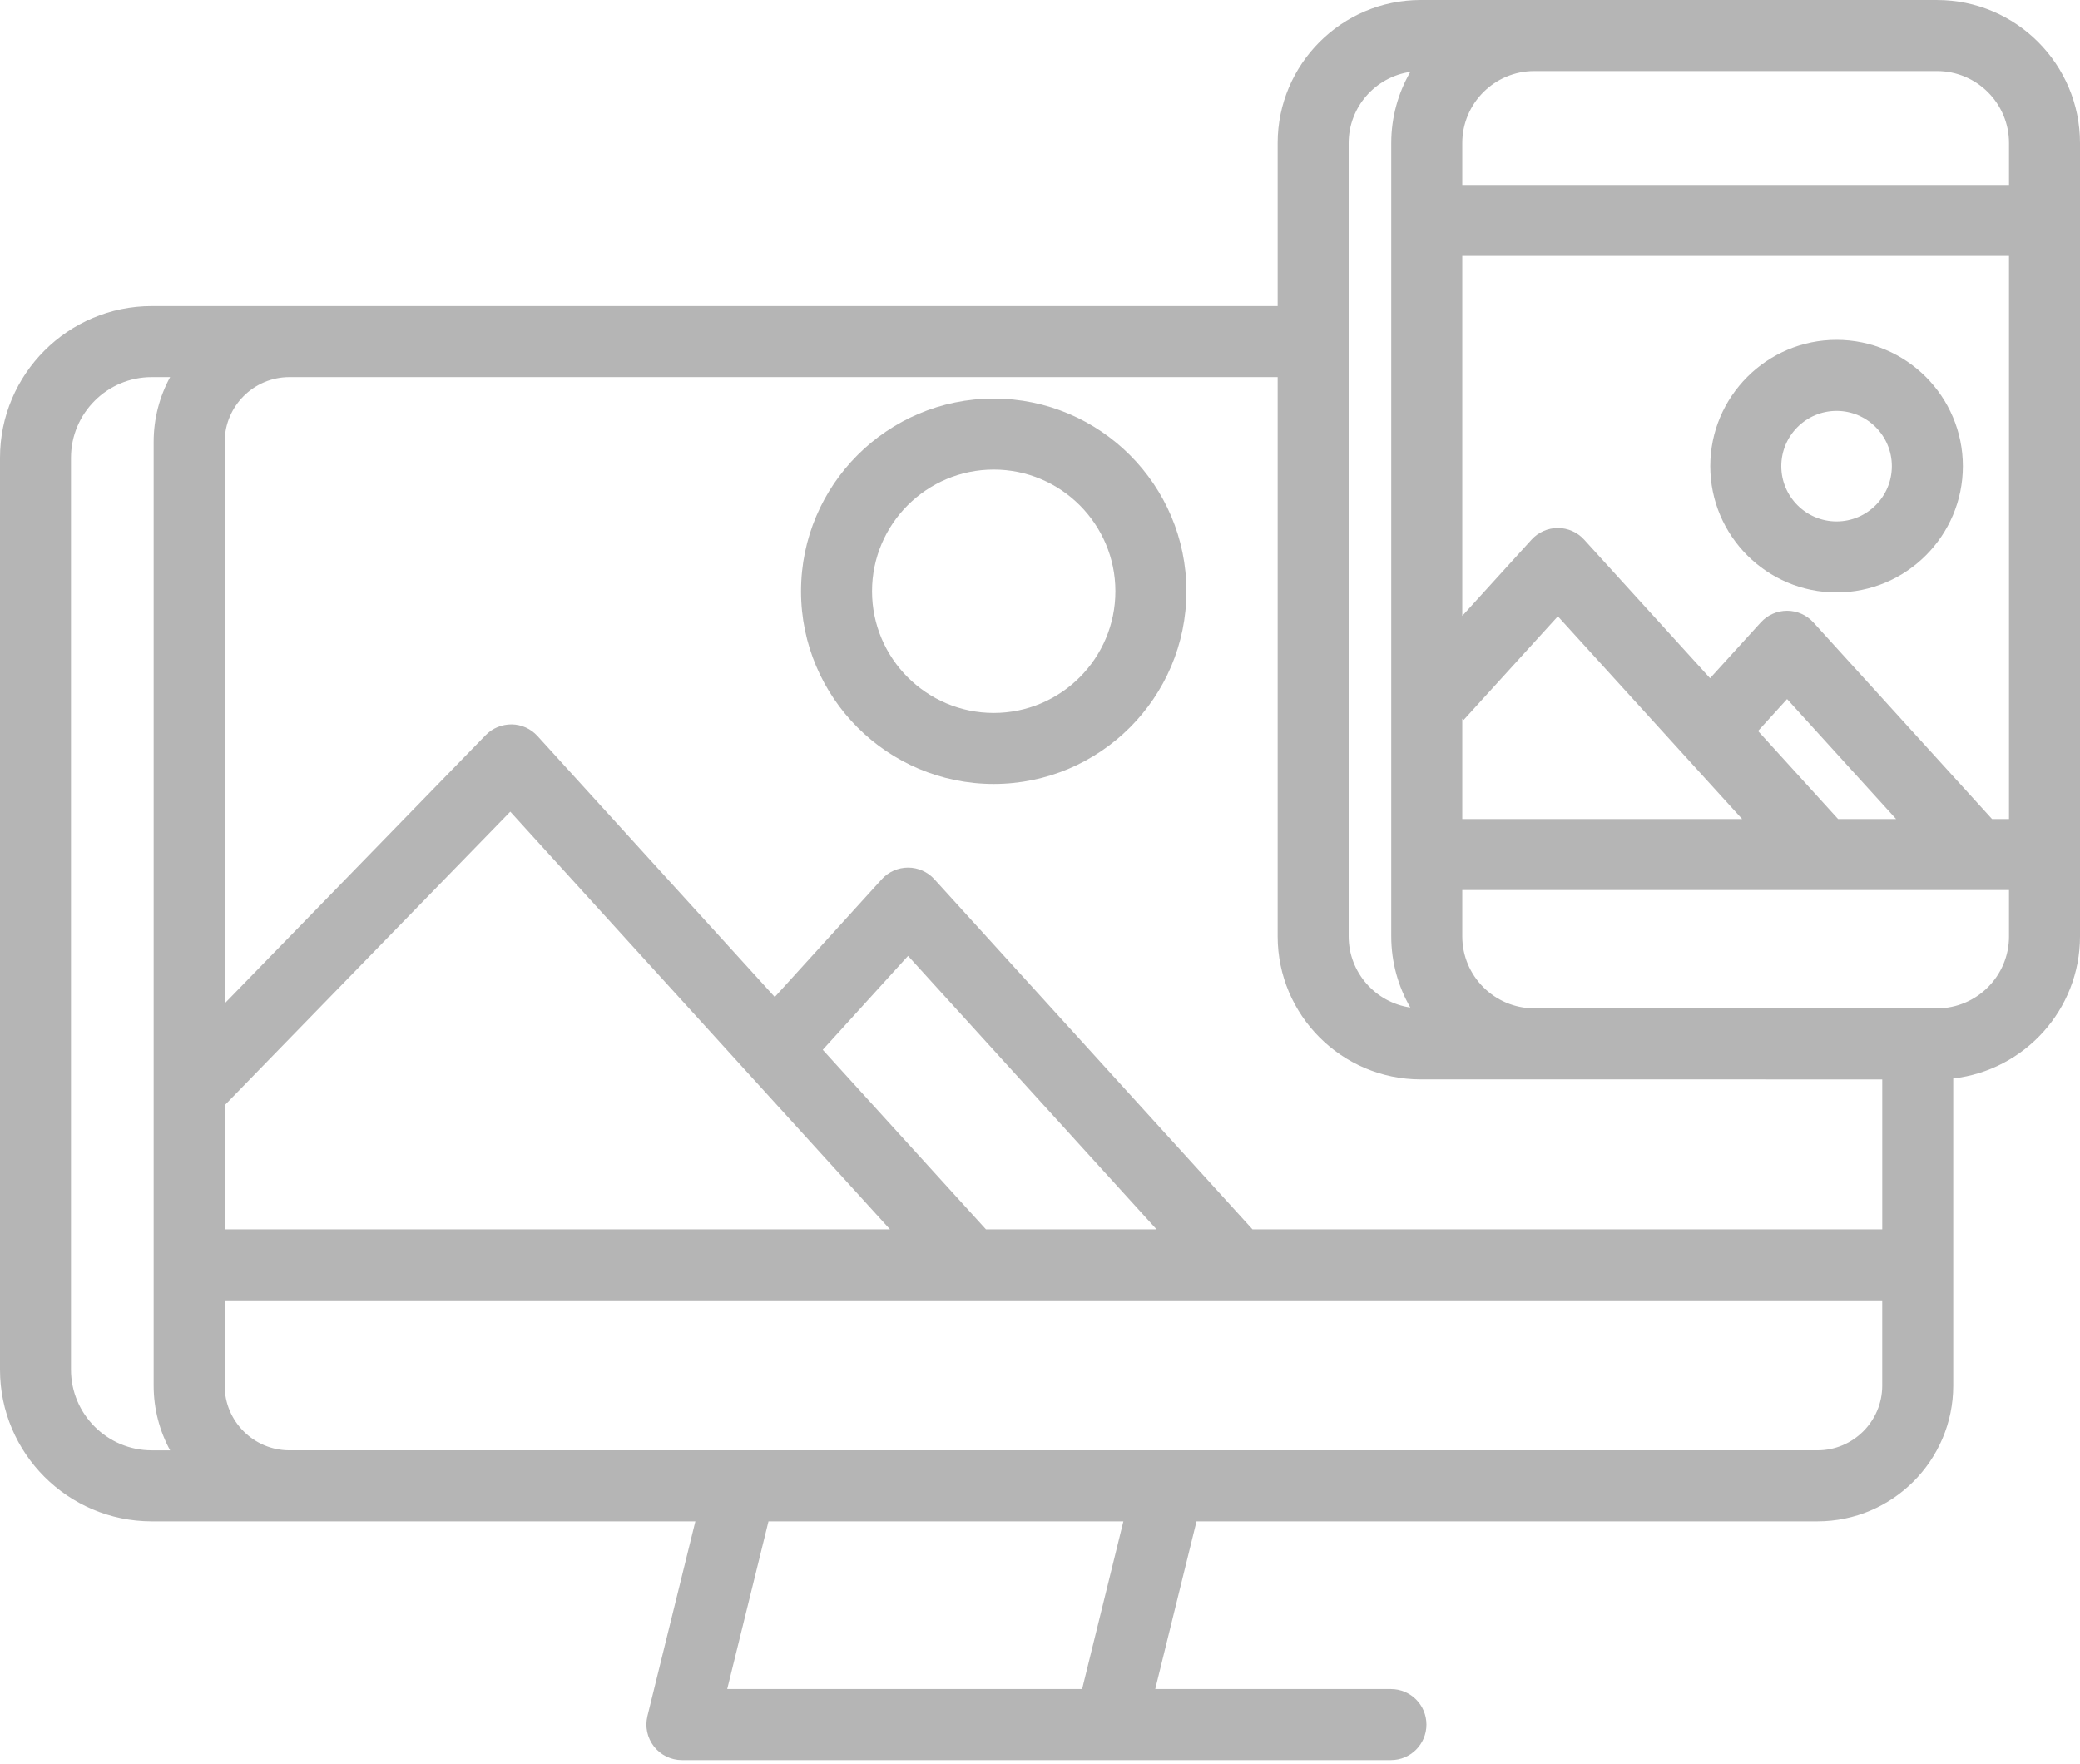 <svg width="125" height="106" viewBox="0 0 125 106" fill="none" xmlns="http://www.w3.org/2000/svg">
<path d="M59.719 23.949C53.334 23.949 48.139 29.144 48.139 35.529C48.139 41.914 53.334 47.109 59.719 47.109C66.104 47.109 71.299 41.914 71.299 35.529C71.299 29.144 66.104 23.949 59.719 23.949ZM59.719 42.842C55.687 42.842 52.406 39.561 52.406 35.529C52.406 31.497 55.687 28.216 59.719 28.216C63.751 28.216 67.031 31.497 67.031 35.529C67.031 39.561 63.751 42.842 59.719 42.842Z" fill="#B5B5B5"/>
<path d="M110.371 20.422C106.186 20.422 102.781 23.827 102.781 28.012C102.781 32.196 106.186 35.601 110.371 35.601C114.556 35.601 117.961 32.196 117.961 28.012C117.96 23.827 114.556 20.422 110.371 20.422ZM110.371 31.334C108.539 31.334 107.049 29.843 107.049 28.012C107.049 26.18 108.539 24.689 110.371 24.689C112.203 24.689 113.693 26.18 113.693 28.012C113.693 29.844 112.203 31.334 110.371 31.334Z" fill="#B5B5B5"/>
<path d="M116.406 0.001L85.378 0C80.639 0 76.783 3.857 76.783 8.597V18.393H63.989C63.986 18.393 63.984 18.392 63.981 18.392H17.393C17.388 18.392 17.383 18.393 17.377 18.393H9.119C4.091 18.393 0 22.484 0 27.511V82.3C0 87.329 4.091 91.419 9.119 91.419H41.789L38.908 103.12C38.906 103.13 38.905 103.141 38.903 103.151C38.891 103.202 38.882 103.254 38.874 103.307C38.87 103.332 38.865 103.357 38.862 103.383C38.856 103.433 38.854 103.485 38.851 103.537C38.85 103.563 38.848 103.59 38.847 103.616C38.847 103.621 38.847 103.626 38.847 103.631C38.847 103.695 38.851 103.758 38.856 103.82C38.857 103.828 38.856 103.836 38.857 103.844C38.865 103.922 38.877 104 38.893 104.075C38.895 104.085 38.898 104.094 38.901 104.104C38.916 104.17 38.933 104.234 38.953 104.296C38.959 104.314 38.967 104.332 38.973 104.35C38.992 104.404 39.013 104.457 39.036 104.508C39.046 104.53 39.057 104.551 39.067 104.572C39.091 104.619 39.115 104.665 39.142 104.711C39.155 104.733 39.168 104.755 39.182 104.776C39.209 104.82 39.24 104.862 39.271 104.904C39.281 104.918 39.29 104.933 39.301 104.948C39.306 104.953 39.312 104.959 39.316 104.965C39.354 105.012 39.394 105.056 39.435 105.1C39.446 105.111 39.456 105.124 39.468 105.135C39.521 105.189 39.576 105.239 39.634 105.286C39.65 105.298 39.666 105.309 39.681 105.321C39.726 105.356 39.771 105.389 39.818 105.419C39.838 105.432 39.859 105.444 39.88 105.457C39.925 105.484 39.97 105.51 40.017 105.533C40.039 105.544 40.061 105.555 40.083 105.565C40.131 105.587 40.179 105.608 40.229 105.626C40.251 105.635 40.273 105.643 40.295 105.65C40.347 105.668 40.4 105.683 40.453 105.697C40.474 105.702 40.495 105.709 40.517 105.713C40.573 105.726 40.63 105.735 40.688 105.743C40.708 105.745 40.727 105.749 40.747 105.752C40.824 105.76 40.901 105.765 40.98 105.765H66.703H83.591C84.769 105.765 85.724 104.81 85.724 103.631C85.724 102.453 84.769 101.498 83.591 101.498H69.425L71.906 91.42L109.223 91.419C113.722 91.419 117.382 87.76 117.382 83.262V64.805C121.663 64.318 125 60.676 125 56.267V8.597C125.001 3.857 121.145 0.001 116.406 0.001ZM87.877 8.597C87.877 6.21 89.819 4.269 92.205 4.269H116.406C118.792 4.269 120.734 6.21 120.734 8.597V11.112H87.877V8.597ZM87.877 15.379H120.733V49.215H119.713L108.976 37.4C108.571 36.955 107.998 36.701 107.397 36.701C106.796 36.701 106.222 36.955 105.818 37.4L102.769 40.754L95.2 32.427C94.795 31.982 94.222 31.728 93.621 31.728C93.02 31.728 92.446 31.982 92.042 32.427L87.877 37.009L87.877 15.379ZM113.947 49.215H110.462L105.653 43.926L107.397 42.007L113.947 49.215ZM87.877 43.183L87.962 43.26L93.621 37.034L104.695 49.215H87.877V43.183ZM81.05 8.597C81.05 6.422 82.664 4.621 84.755 4.318C84.028 5.579 83.609 7.039 83.609 8.597V56.267C83.609 57.823 84.028 59.283 84.754 60.543C82.663 60.239 81.05 58.44 81.05 56.267V8.597H81.05ZM13.501 66.416L30.666 48.774L53.485 73.873H13.501V66.416ZM49.444 63.082L54.571 57.441L69.504 73.873H59.252V73.873L49.444 63.082ZM10.223 87.152H9.119C6.444 87.152 4.267 84.975 4.267 82.3V27.511C4.267 24.836 6.444 22.66 9.119 22.66H10.223C9.593 23.817 9.234 25.143 9.234 26.551V83.261C9.234 84.669 9.593 85.995 10.223 87.152ZM65.031 101.497H43.703L46.184 91.419H67.511L65.031 101.497ZM113.115 83.262C113.115 85.406 111.37 87.151 109.224 87.151H17.393C15.247 87.151 13.501 85.406 13.501 83.262V78.141H113.115V83.262ZM113.115 73.873H75.27L56.151 52.833C55.746 52.389 55.173 52.135 54.572 52.135C53.97 52.135 53.397 52.388 52.993 52.833L46.561 59.91L32.297 44.225C31.901 43.79 31.343 43.537 30.755 43.528C30.161 43.526 29.6 43.751 29.19 44.173L13.502 60.297V26.552C13.502 24.408 15.243 22.665 17.385 22.66H76.783V56.267C76.783 61.005 80.639 64.861 85.378 64.861L113.116 64.862V73.873H113.115ZM120.734 56.266C120.734 58.653 118.792 60.594 116.406 60.594L92.189 60.593C89.809 60.584 87.877 58.647 87.877 56.266V53.483H120.733V56.266H120.734Z" fill="#B5B5B5"/>
</svg>
